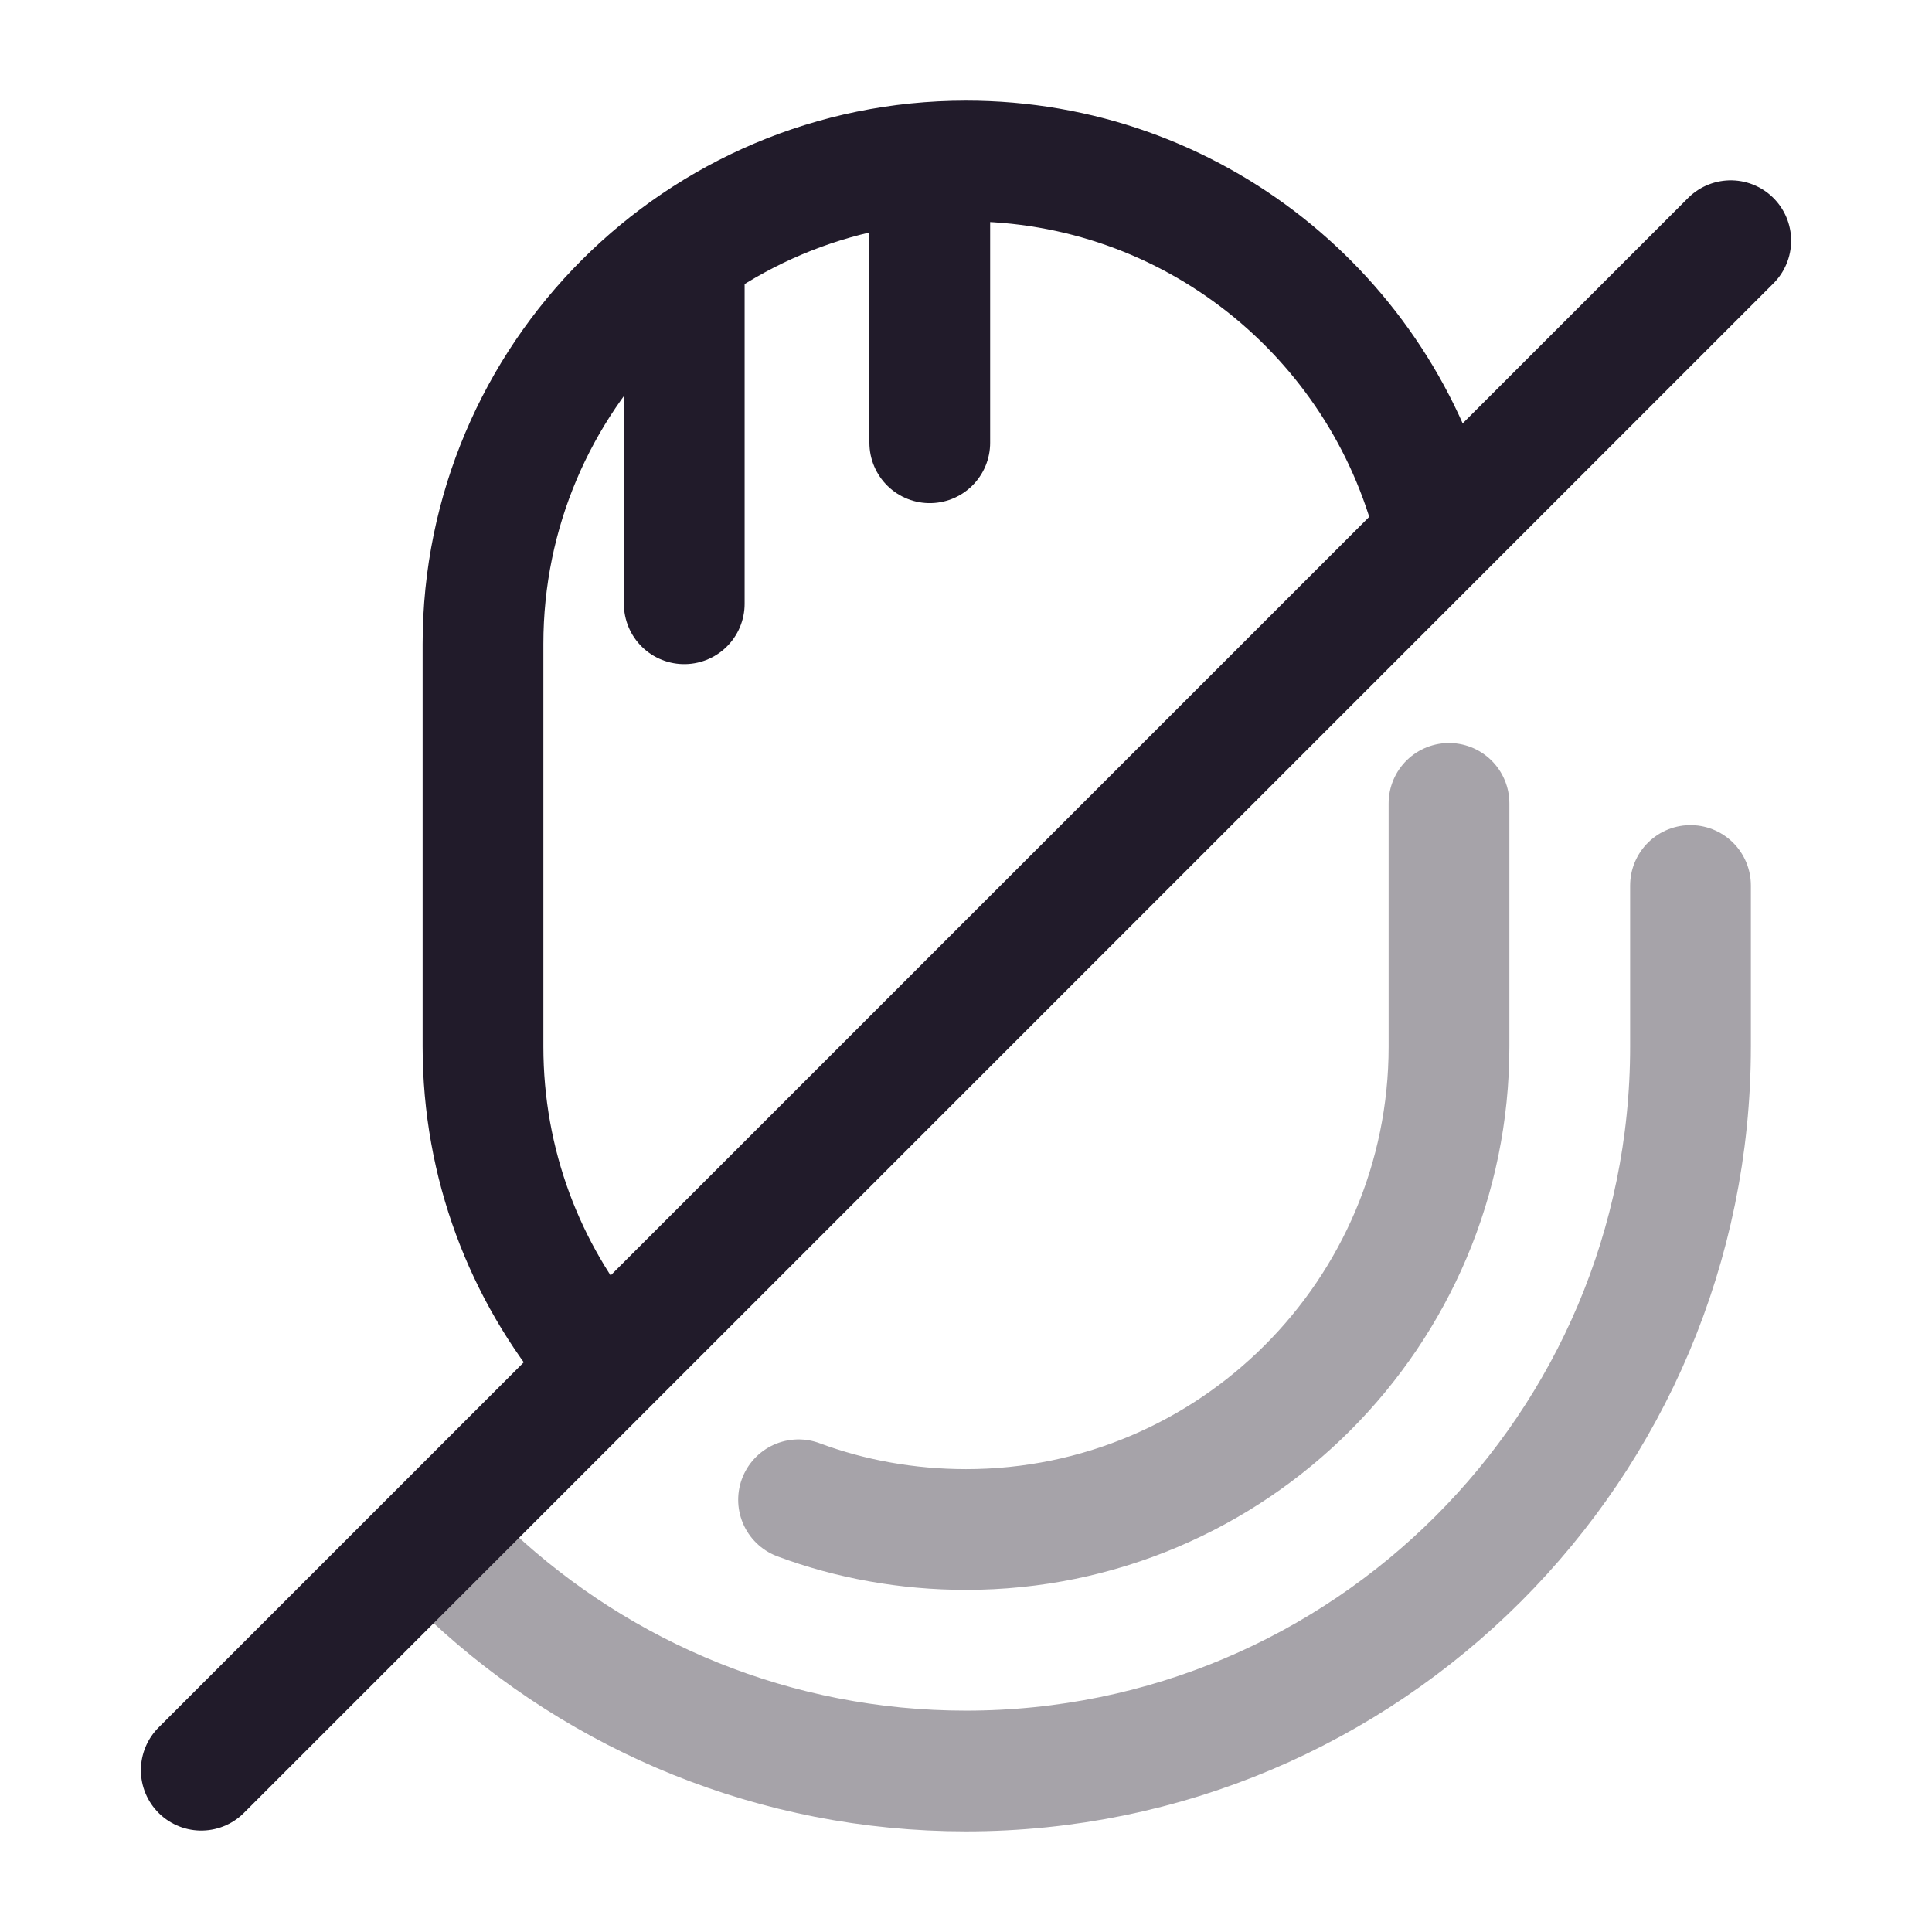 <svg width="24" height="24" viewBox="0 0 24 24" fill="none" xmlns="http://www.w3.org/2000/svg">
<path d="M17.82 6.53C17.16 3.93 14.81 2 12 2C8.69 2 6 4.69 6 8V13C6 14.46 6.52 15.8 7.39 16.84" stroke="#211B2A" stroke-width="1.5" stroke-linecap="round" stroke-linejoin="round"/>
<path opacity="0.4" d="M18 9.98V13.001C18 16.311 15.31 19 12 19C11.27 19 10.56 18.87 9.92 18.631" stroke="#211B2A" stroke-width="1.5" stroke-linecap="round" stroke-linejoin="round"/>
<path opacity="0.4" d="M5.86 19.58C7.47 21.08 9.63 22 12 22C16.97 22 21 17.97 21 13V11" stroke="#211B2A" stroke-width="1.5" stroke-linecap="round" stroke-linejoin="round"/>
<path d="M21.5 2.99L2.5 21.99" stroke="#211B2A" stroke-width="1.5" stroke-linecap="round" stroke-linejoin="round"/>
<path d="M11.55 5.5V2.26" stroke="#211B2A" stroke-width="1.5" stroke-linecap="round" stroke-linejoin="round"/>
<path d="M8.5 3.5V7.5" stroke="#211B2A" stroke-width="1.5" stroke-linecap="round" stroke-linejoin="round"/>
</svg>
